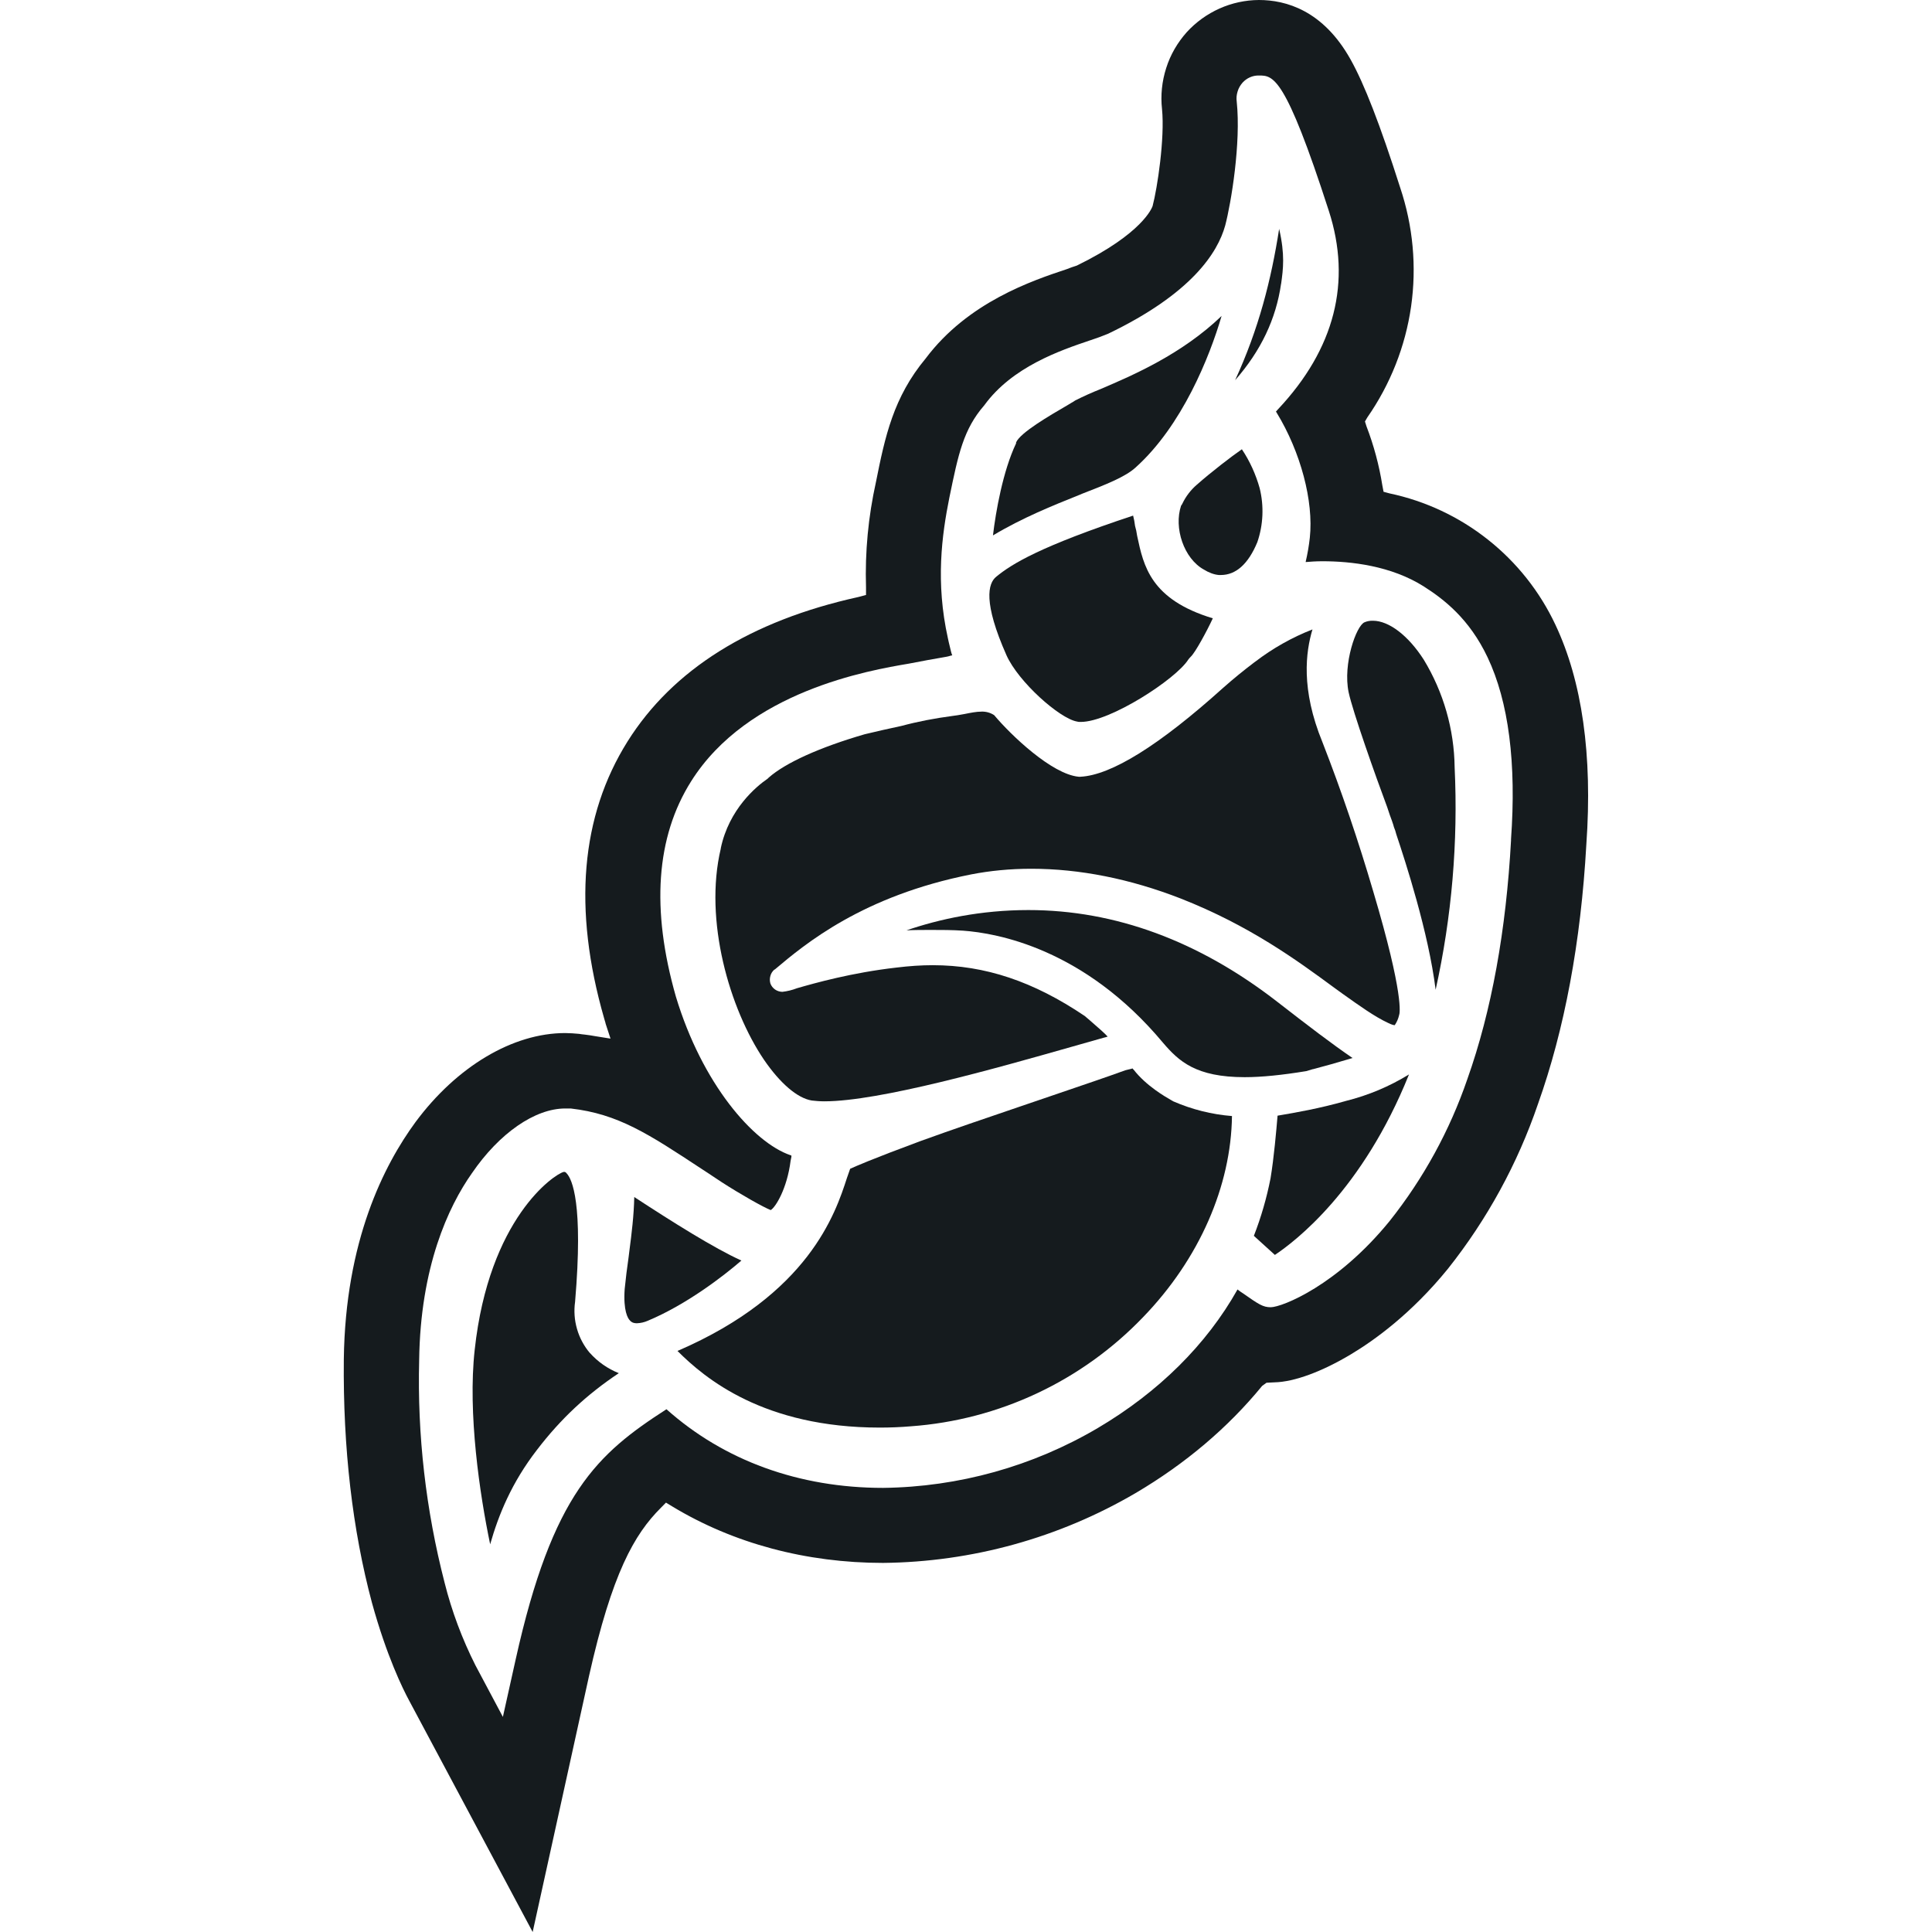 <svg width="24" height="24" viewBox="0 0 24 24" fill="#151B1E" xmlns="http://www.w3.org/2000/svg">
<g clip-path="url(#clip0_5083_29238)">
<path d="M13.322 13.001C12.37 13.272 10.925 13.681 10.24 13.681C10.181 13.681 10.127 13.676 10.084 13.671C9.906 13.642 9.692 13.459 9.49 13.164C9.063 12.533 8.742 11.433 8.954 10.541V10.536C9.056 10.053 9.392 9.771 9.536 9.673L9.55 9.659C9.758 9.476 10.181 9.284 10.742 9.121C10.893 9.085 11.045 9.05 11.197 9.018C11.402 8.963 11.612 8.923 11.823 8.895C11.872 8.889 11.922 8.881 11.968 8.872L11.98 8.87C12.054 8.855 12.129 8.84 12.193 8.84C12.248 8.838 12.303 8.853 12.35 8.884C12.557 9.131 13.066 9.618 13.4 9.649H13.421C13.804 9.63 14.401 9.259 15.195 8.544C15.319 8.434 15.448 8.329 15.58 8.229L15.594 8.219C15.811 8.053 16.05 7.918 16.304 7.819C16.221 8.096 16.157 8.56 16.428 9.22C16.665 9.828 16.875 10.447 17.059 11.074C17.443 12.365 17.389 12.592 17.38 12.611C17.37 12.655 17.352 12.697 17.326 12.735C17.315 12.735 17.291 12.731 17.241 12.706C17.076 12.629 16.892 12.497 16.681 12.347L16.576 12.271C16.106 11.925 15.521 11.498 14.668 11.162C14.036 10.916 13.41 10.792 12.81 10.792C12.547 10.792 12.296 10.817 12.065 10.862C10.718 11.128 10.003 11.724 9.624 12.044H9.62C9.596 12.065 9.578 12.092 9.57 12.123C9.561 12.154 9.561 12.186 9.57 12.217C9.581 12.247 9.601 12.273 9.628 12.292C9.654 12.31 9.685 12.32 9.718 12.321C9.78 12.314 9.842 12.299 9.901 12.276C10.123 12.212 10.581 12.083 11.132 12.02C11.296 12 11.443 11.99 11.587 11.99C12.238 11.99 12.839 12.192 13.475 12.621L13.544 12.68C13.648 12.771 13.719 12.832 13.76 12.877C13.742 12.883 13.724 12.888 13.706 12.892L13.322 13.001Z"/>
<path d="M7.168 16.509C7.199 16.618 7.254 16.72 7.327 16.807V16.806C7.426 16.917 7.549 17.003 7.687 17.058C7.287 17.325 6.966 17.625 6.671 18.01C6.355 18.419 6.193 18.818 6.089 19.184C5.96 18.567 5.809 17.556 5.897 16.767C6.074 15.135 6.883 14.588 7.002 14.558H7.012C7.015 14.558 7.026 14.558 7.041 14.578C7.105 14.648 7.248 14.943 7.144 16.171C7.128 16.284 7.136 16.399 7.168 16.509Z"/>
<path d="M7.819 15.534C7.847 15.319 7.874 15.102 7.879 14.87C8.352 15.179 8.869 15.505 9.21 15.659C8.988 15.851 8.53 16.205 8.047 16.407C8.004 16.426 7.959 16.436 7.913 16.438C7.864 16.438 7.84 16.422 7.824 16.402C7.8 16.378 7.741 16.285 7.76 16.013C7.773 15.88 7.79 15.747 7.809 15.615L7.819 15.534Z"/>
<path d="M14.672 6.281C14.678 6.276 14.683 6.266 14.688 6.256C14.731 6.166 14.793 6.085 14.869 6.02C15.042 5.867 15.299 5.669 15.427 5.581C15.526 5.729 15.6 5.893 15.648 6.064C15.703 6.286 15.693 6.519 15.619 6.735C15.507 7.006 15.353 7.143 15.166 7.143H15.141C15.082 7.138 15.017 7.114 14.954 7.075C14.707 6.938 14.579 6.558 14.672 6.281Z"/>
<path d="M15.175 3.925C15.027 4.432 14.683 5.291 14.106 5.808C13.98 5.924 13.733 6.021 13.441 6.134L13.421 6.143L13.398 6.152C13.082 6.279 12.706 6.429 12.335 6.651C12.369 6.36 12.459 5.849 12.622 5.508V5.496C12.675 5.374 13.031 5.167 13.268 5.029C13.282 5.02 13.296 5.011 13.311 5.003C13.327 4.994 13.343 4.985 13.356 4.975C13.461 4.922 13.568 4.874 13.677 4.831L13.681 4.829C14.07 4.663 14.68 4.401 15.175 3.925Z"/>
<path d="M15.89 2.843L15.89 2.84H15.889L15.89 2.843Z"/>
<path d="M15.89 2.843C15.791 3.478 15.637 4.084 15.343 4.723C15.663 4.358 15.851 3.964 15.914 3.525L15.915 3.523C15.94 3.342 15.964 3.165 15.89 2.843Z"/>
<path d="M14.07 13.272C14.07 13.277 14.076 13.282 14.081 13.287H14.082C14.238 13.489 14.478 13.626 14.552 13.668C14.566 13.676 14.574 13.68 14.574 13.681C14.806 13.782 15.052 13.844 15.304 13.864C15.293 14.731 14.9 15.639 14.199 16.363C13.438 17.156 12.411 17.639 11.315 17.718C11.187 17.729 11.054 17.734 10.93 17.734C9.487 17.734 8.757 17.123 8.416 16.782C10.048 16.078 10.379 15.072 10.521 14.633L10.561 14.519C10.625 14.49 10.822 14.402 11.434 14.175C11.817 14.036 12.262 13.885 12.685 13.741L13.078 13.607C13.46 13.477 13.789 13.365 13.977 13.296L13.992 13.292L14.025 13.284C14.046 13.279 14.061 13.276 14.07 13.272Z"/>
<path d="M13.426 8.968C13.409 8.969 13.393 8.968 13.377 8.963C13.159 8.923 12.651 8.47 12.503 8.14C12.212 7.484 12.272 7.247 12.376 7.164C12.568 7.006 12.917 6.789 14.076 6.405C14.087 6.447 14.095 6.49 14.1 6.533C14.111 6.571 14.12 6.611 14.125 6.651L14.127 6.661C14.206 7.032 14.294 7.447 15.066 7.681C14.993 7.839 14.846 8.11 14.791 8.159L14.776 8.175L14.761 8.194C14.608 8.436 13.791 8.968 13.426 8.968Z"/>
<path d="M17.055 7.711C17.252 7.711 17.493 7.893 17.686 8.194C17.931 8.597 18.064 9.059 18.07 9.531C18.114 10.459 18.035 11.389 17.834 12.295C17.745 11.581 17.459 10.704 17.345 10.363C17.338 10.333 17.328 10.303 17.316 10.275C17.313 10.259 17.304 10.234 17.29 10.193C17.275 10.154 17.256 10.101 17.233 10.029C17.089 9.644 16.804 8.84 16.753 8.599C16.68 8.248 16.848 7.771 16.951 7.73C16.984 7.716 17.019 7.71 17.055 7.711Z"/>
<path d="M16.72 13.167C16.61 13.2 16.474 13.239 16.31 13.282V13.281L16.226 13.306C15.925 13.355 15.674 13.381 15.462 13.381C14.856 13.381 14.644 13.184 14.446 12.952C13.47 11.783 12.385 11.591 11.962 11.561C11.828 11.552 11.696 11.552 11.572 11.552C11.464 11.552 11.36 11.552 11.261 11.557C11.666 11.418 12.183 11.305 12.775 11.305C13.855 11.305 14.894 11.69 15.866 12.444C16.26 12.75 16.551 12.972 16.802 13.143C16.777 13.151 16.749 13.159 16.72 13.167Z"/>
<path d="M15.87 13.863L15.871 13.859C15.879 13.858 15.887 13.856 15.895 13.855C16.078 13.824 16.394 13.77 16.72 13.676C16.997 13.607 17.261 13.496 17.503 13.347C16.926 14.785 16.089 15.421 15.837 15.589L15.576 15.352C15.666 15.121 15.735 14.882 15.783 14.638C15.826 14.379 15.855 14.041 15.87 13.863Z"/>
<path fill-rule="evenodd" clip-rule="evenodd" d="M19.322 7.761C19.128 7.348 18.841 6.986 18.483 6.703C18.126 6.42 17.707 6.223 17.261 6.129L17.187 6.109L17.172 6.03C17.132 5.779 17.066 5.533 16.975 5.296L16.956 5.236L16.985 5.186C17.271 4.775 17.458 4.303 17.529 3.808C17.6 3.312 17.553 2.807 17.394 2.332C17.143 1.544 16.946 1.04 16.778 0.74C16.437 0.129 15.974 0 15.639 0C15.47 0.001 15.303 0.037 15.149 0.106C14.995 0.175 14.856 0.275 14.742 0.4C14.627 0.529 14.539 0.68 14.487 0.845C14.434 1.01 14.416 1.184 14.435 1.355C14.471 1.716 14.377 2.337 14.318 2.56C14.311 2.579 14.197 2.898 13.377 3.299C13.335 3.312 13.293 3.327 13.253 3.343C12.824 3.486 12.025 3.752 11.499 4.453C11.098 4.935 10.994 5.424 10.881 5.99C10.786 6.419 10.744 6.858 10.758 7.297V7.391L10.664 7.416C9.324 7.711 8.357 8.317 7.796 9.21C7.214 10.137 7.114 11.291 7.505 12.651C7.507 12.66 7.51 12.671 7.514 12.682C7.518 12.694 7.522 12.707 7.524 12.719L7.584 12.902L7.396 12.872C7.351 12.863 7.308 12.858 7.264 12.852C7.241 12.85 7.218 12.847 7.194 12.843C7.136 12.837 7.078 12.834 7.021 12.833C6.371 12.833 5.675 13.247 5.163 13.937C4.768 14.475 4.29 15.416 4.271 16.886C4.26 17.99 4.379 19.006 4.62 19.908C4.803 20.573 5.005 20.982 5.083 21.126L6.617 24L7.317 20.82C7.603 19.544 7.879 19.06 8.21 18.73L8.273 18.666L8.352 18.714C9.112 19.174 10.018 19.415 10.97 19.415C12.073 19.404 13.154 19.105 14.106 18.548C14.727 18.182 15.255 17.734 15.679 17.216L15.733 17.177L15.831 17.172C16.078 17.167 16.423 17.038 16.778 16.826C17.073 16.65 17.533 16.319 17.986 15.762C18.473 15.149 18.852 14.456 19.105 13.715C19.435 12.789 19.638 11.705 19.706 10.492C19.785 9.377 19.652 8.46 19.322 7.761ZM18.771 10.432C18.71 11.556 18.529 12.558 18.228 13.405C18.009 14.044 17.682 14.641 17.261 15.17C16.61 15.969 15.93 16.236 15.787 16.239C15.689 16.239 15.639 16.205 15.436 16.063C15.422 16.055 15.403 16.041 15.387 16.029L15.373 16.018C14.988 16.704 14.391 17.294 13.638 17.739C12.829 18.216 11.909 18.472 10.97 18.483C9.925 18.483 8.993 18.143 8.279 17.506C7.421 18.059 6.863 18.552 6.405 20.618L6.247 21.328L5.906 20.687C5.741 20.36 5.612 20.016 5.523 19.661C5.29 18.758 5.183 17.828 5.207 16.896C5.222 15.742 5.567 14.992 5.863 14.573C6.203 14.076 6.646 13.77 7.021 13.77H7.09C7.679 13.838 8.052 14.083 8.724 14.526L8.752 14.544L8.968 14.687C9.205 14.84 9.486 14.998 9.574 15.032C9.634 14.998 9.777 14.767 9.821 14.421L9.831 14.371V14.356C9.826 14.351 9.826 14.351 9.821 14.351C9.358 14.194 8.723 13.464 8.396 12.38C8.086 11.294 8.15 10.398 8.584 9.708C9.289 8.585 10.798 8.327 11.29 8.244C11.443 8.214 11.601 8.185 11.754 8.159C11.77 8.157 11.785 8.152 11.799 8.148C11.81 8.145 11.82 8.142 11.829 8.141C11.822 8.124 11.817 8.107 11.813 8.09C11.809 8.07 11.803 8.048 11.797 8.024C11.79 7.995 11.782 7.963 11.775 7.928C11.621 7.233 11.699 6.651 11.794 6.178L11.797 6.164C11.904 5.645 11.968 5.332 12.227 5.035C12.574 4.556 13.172 4.353 13.538 4.229L13.548 4.226C13.622 4.202 13.694 4.175 13.765 4.146C14.8 3.649 15.126 3.141 15.22 2.801C15.294 2.519 15.417 1.776 15.363 1.262C15.357 1.22 15.361 1.177 15.374 1.136C15.386 1.095 15.408 1.058 15.436 1.026C15.462 0.998 15.493 0.975 15.528 0.96C15.562 0.945 15.6 0.937 15.638 0.938C15.816 0.938 15.964 0.938 16.507 2.619C16.793 3.501 16.581 4.334 15.876 5.084L15.85 5.113C15.853 5.115 15.854 5.118 15.855 5.12C15.857 5.123 15.858 5.125 15.86 5.128C16.157 5.615 16.32 6.226 16.271 6.68C16.26 6.78 16.243 6.879 16.22 6.977V6.982C16.279 6.977 16.349 6.972 16.428 6.972C16.778 6.972 17.28 7.026 17.69 7.287C17.937 7.445 18.252 7.686 18.479 8.165C18.741 8.717 18.839 9.481 18.77 10.432H18.771Z"/>
</g>
<defs>
<clipPath id="clip0_5083_29238">
<path d="M0 0H24V24H0V0Z" fill="white"/>
</clipPath>
</defs>
</svg>
